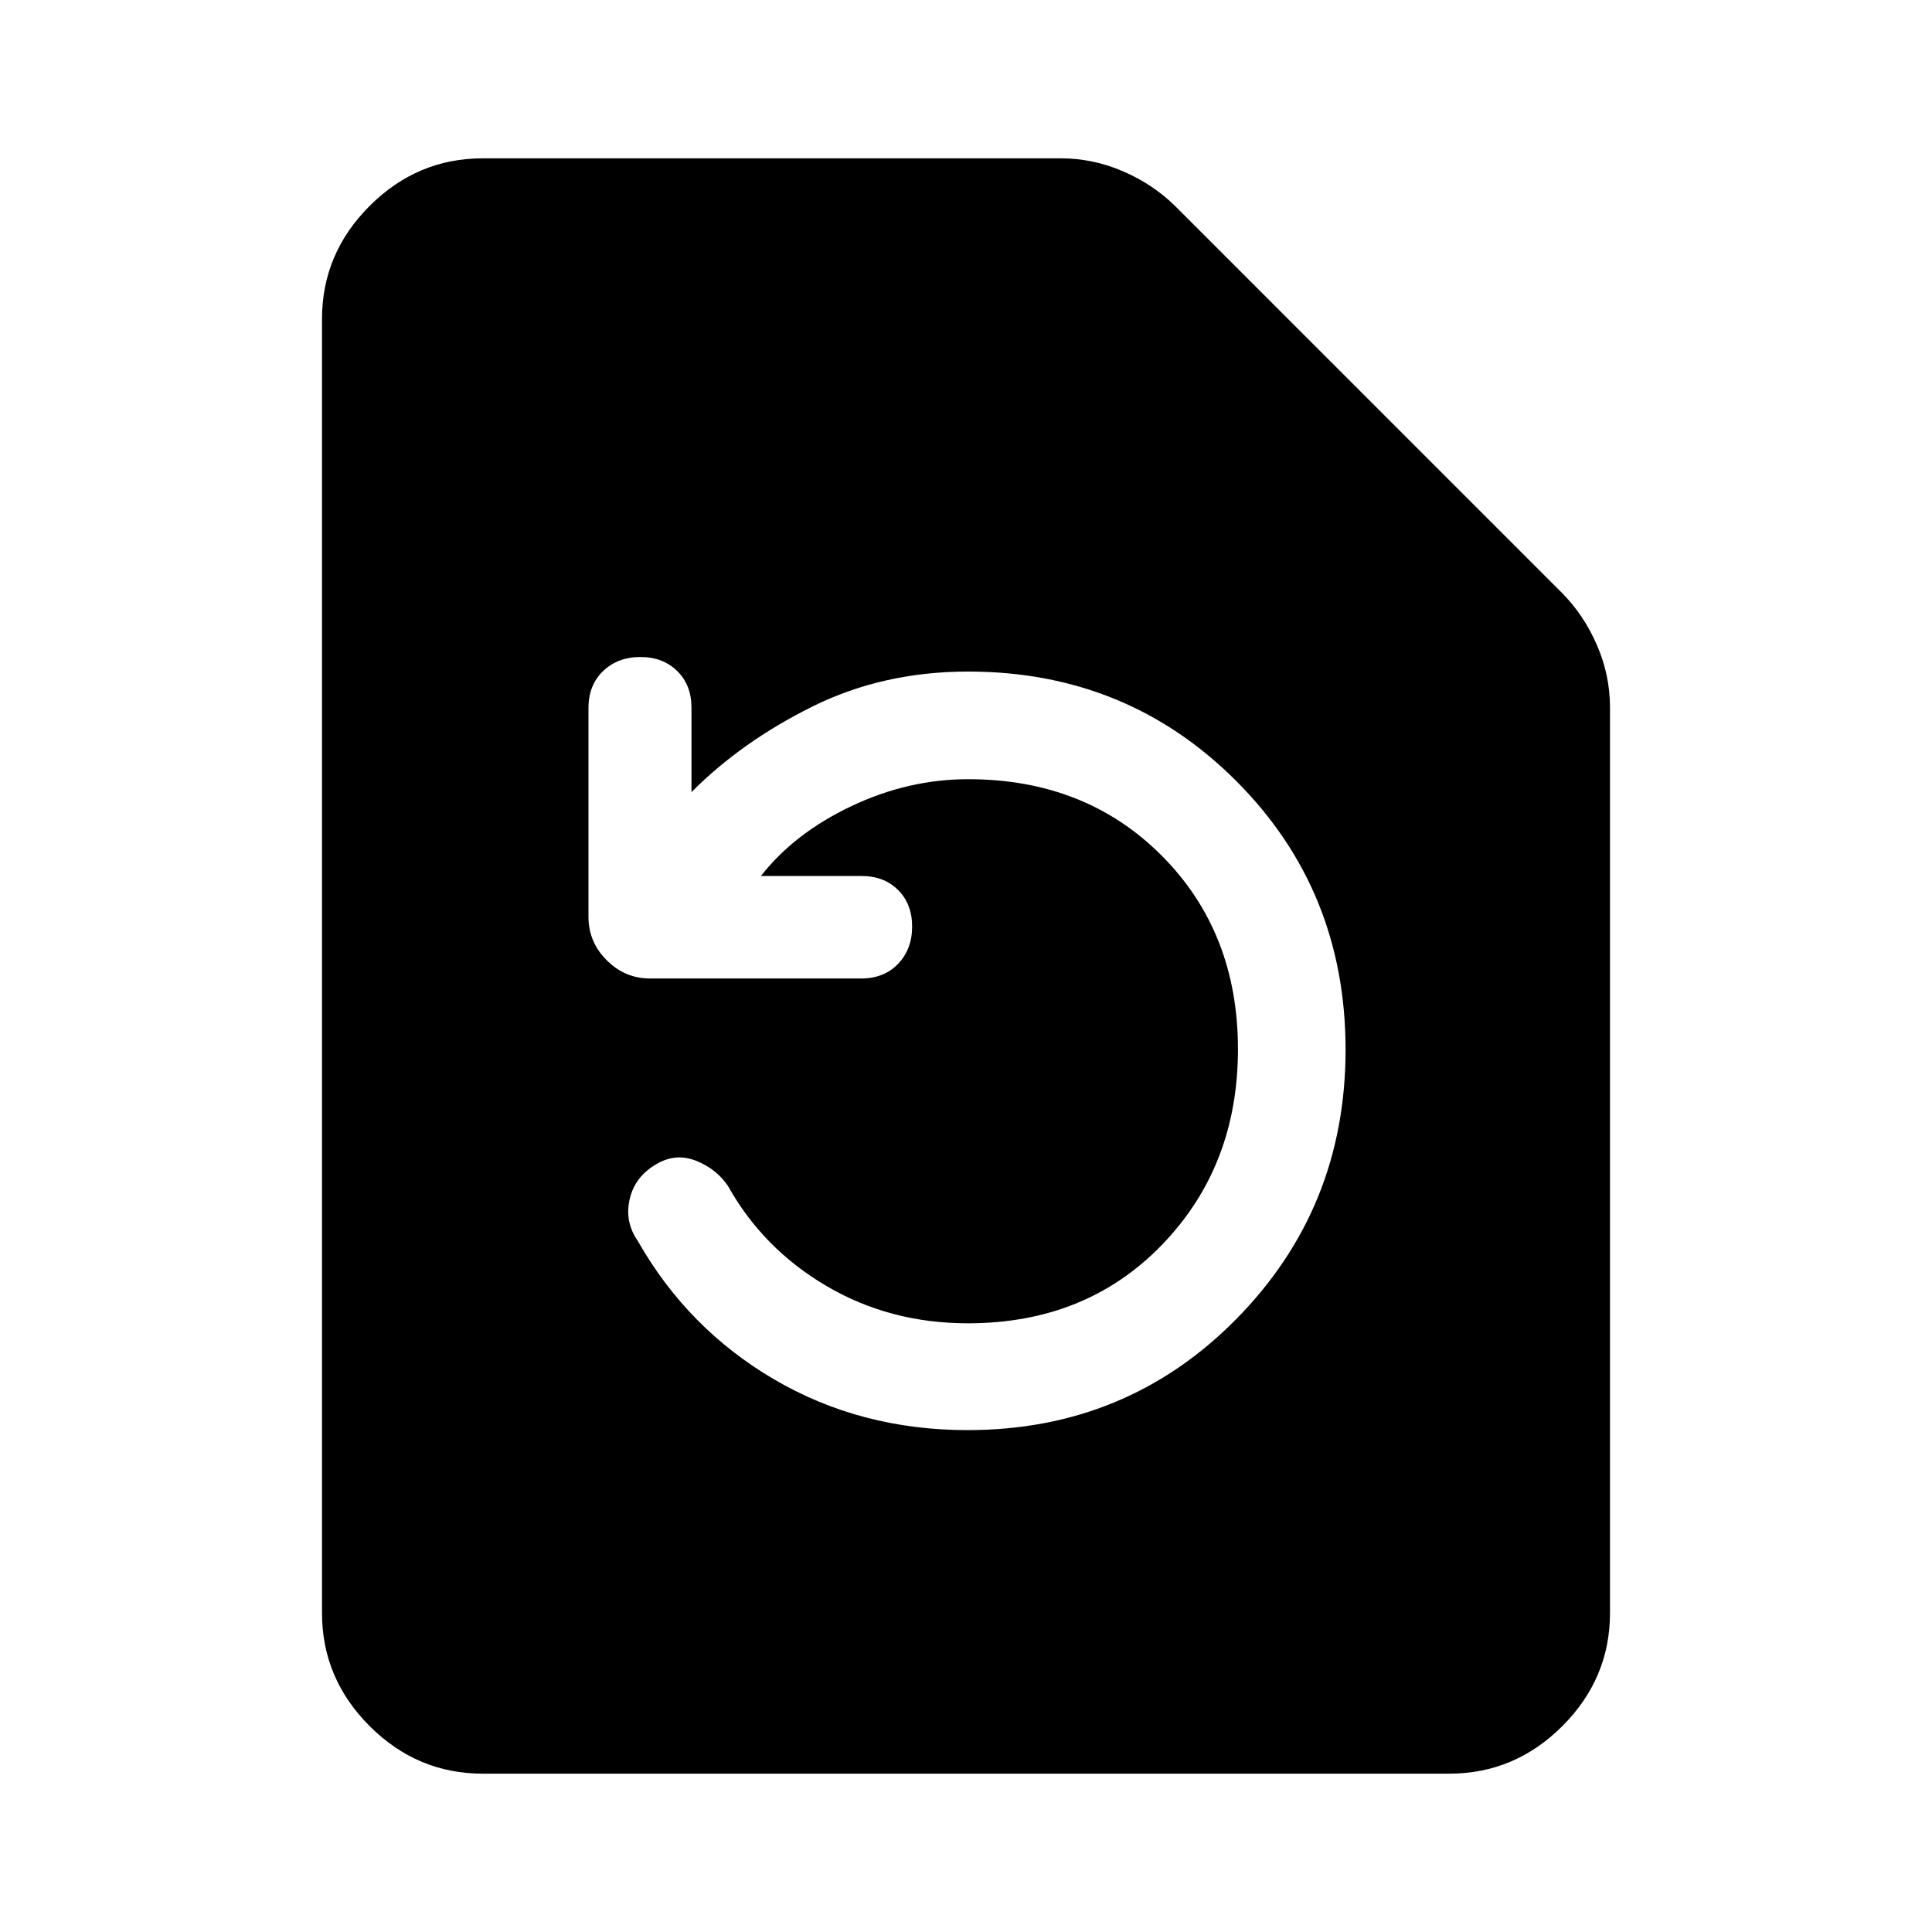 <svg xmlns="http://www.w3.org/2000/svg" height="40" viewBox="0 -960 960 960" width="40"><path d="M378.1-524.72q16.57-21.23 44.84-34.66 28.27-13.44 58.14-13.44 58.3 0 96.18 38 37.87 38 37.87 96.15 0 58.15-37.72 97.18-37.72 39.03-96.48 39.03-38.82 0-70.32-18.57-31.51-18.56-48.87-49.64-5.63-8.39-15.58-12.44-9.95-4.04-19.27 1.14-11.22 6.17-13.94 17.53-2.72 11.36 3.87 20.9 24.8 43.72 67.83 68.94 43.04 25.21 96.14 25.21 79.04 0 133.43-55.1 54.39-55.11 54.39-133.92 0-79.08-54.3-133.49-54.31-54.41-133.23-54.41-42.36 0-77.45 17.41t-60.04 42.49v-42q0-11.21-7.09-18.17-7.08-6.96-18.29-6.96-11.21 0-18.51 6.96-7.29 6.96-7.29 18.41v103.79q0 12.45 9.07 21.52 9.07 9.06 21.52 9.06h104.86q11.45 0 18.41-7.29 6.96-7.29 6.96-18.5t-6.96-18.17q-6.96-6.96-18.17-6.96h-50ZM239.9-78.67q-32.57 0-56.24-23.66Q160-125.99 160-158.57v-642.86q0-32.58 23.66-56.24 23.67-23.66 56.24-23.66h287.18q16.08 0 31.01 6.47 14.92 6.46 25.96 17.37l192.1 192.11q10.91 11.03 17.38 25.96Q800-624.5 800-608.41v449.84q0 32.58-23.66 56.24-23.67 23.66-56.24 23.66H239.9Z"/></svg>